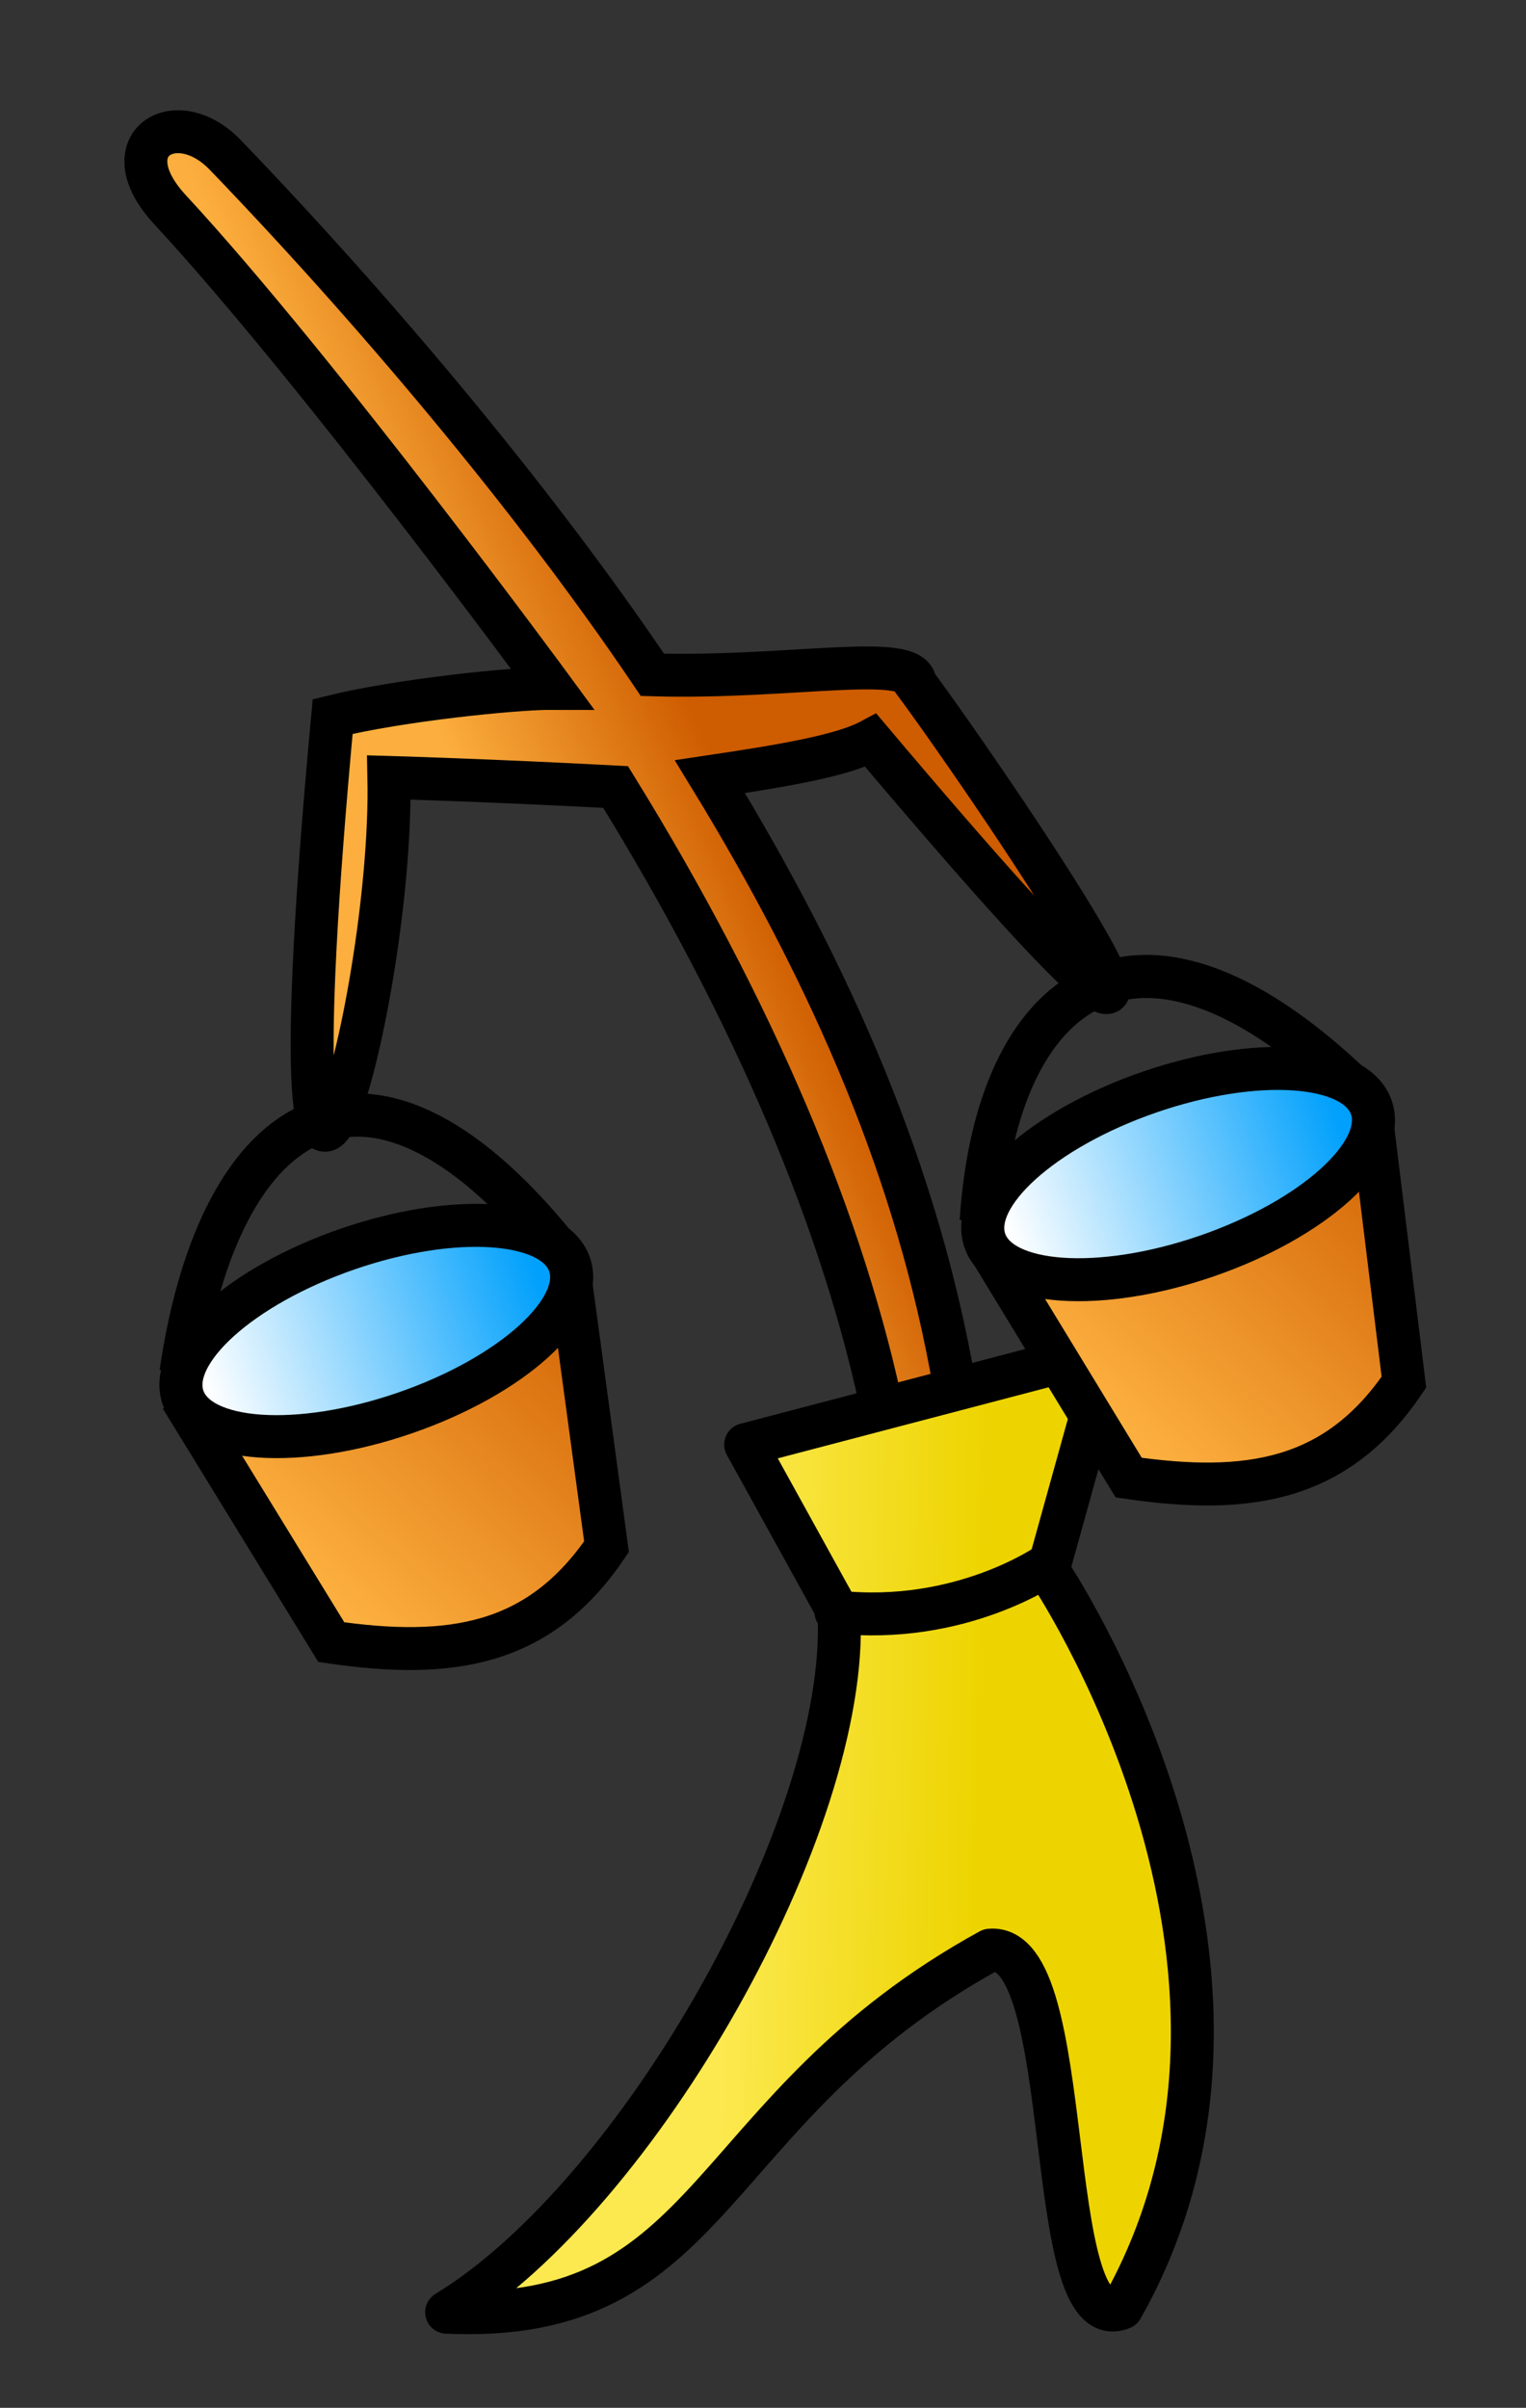 <?xml version="1.0" encoding="UTF-8" standalone="no"?>
<svg
   xmlns:dc="http://purl.org/dc/elements/1.1/"
   xmlns:cc="http://creativecommons.org/ns#"
   xmlns:rdf="http://www.w3.org/1999/02/22-rdf-syntax-ns#"
   xmlns:svg="http://www.w3.org/2000/svg"
   xmlns="http://www.w3.org/2000/svg"
   xmlns:xlink="http://www.w3.org/1999/xlink"
   xmlns:sodipodi="http://sodipodi.sourceforge.net/DTD/sodipodi-0.dtd"
   xmlns:inkscape="http://www.inkscape.org/namespaces/inkscape"
   sodipodi:docname="broom.svg"
   inkscape:version="1.0 (4035a4fb49, 2020-05-01)"
   version="1.1"
   id="svg3534"
   viewBox="0 0 88.653 139.885"
   height="39.479mm"
   width="25.02mm">
  <rect x="0" y="0" width="88.653" height="139.885" fill="#333333" stroke="none"/>
  <defs
     id="defs3536">
    <linearGradient
       inkscape:collect="always"
       id="linearGradient1094">
      <stop
         style="stop-color:#00a0fc;stop-opacity:1;"
         offset="0"
         id="stop1090" />
      <stop
         style="stop-color:#ffffff;stop-opacity:1"
         offset="1"
         id="stop1092" />
    </linearGradient>
    <linearGradient
       id="linearGradient3582"
       inkscape:collect="always">
      <stop
         id="stop3584"
         offset="0"
         style="stop-color:#edd400;stop-opacity:1" />
      <stop
         id="stop3586"
         offset="1"
         style="stop-color:#fce94f;stop-opacity:1" />
    </linearGradient>
    <linearGradient
       id="linearGradient3572"
       inkscape:collect="always">
      <stop
         id="stop3574"
         offset="0"
         style="stop-color:#ce5c00;stop-opacity:1" />
      <stop
         id="stop3576"
         offset="1"
         style="stop-color:#fcaf3e;stop-opacity:1" />
    </linearGradient>
    <linearGradient
       gradientTransform="translate(2.168,2.846)"
       gradientUnits="userSpaceOnUse"
       y2="560.876"
       x2="501.431"
       y1="555.162"
       x1="514.288"
       id="linearGradient3580"
       xlink:href="#linearGradient3572"
       inkscape:collect="always" />
    <linearGradient
       gradientTransform="translate(2.168,2.846)"
       gradientUnits="userSpaceOnUse"
       y2="587.662"
       x2="503.574"
       y1="588.019"
       x1="518.217"
       id="linearGradient3588"
       xlink:href="#linearGradient3582"
       inkscape:collect="always" />
    <linearGradient
       gradientTransform="matrix(-0.612,0.641,0.723,0.691,418.946,-140.811)"
       inkscape:collect="always"
       xlink:href="#linearGradient3572"
       id="linearGradient877-7"
       x1="466.85"
       y1="571.985"
       x2="494.883"
       y2="571.985"
       gradientUnits="userSpaceOnUse" />
    <linearGradient
       gradientUnits="userSpaceOnUse"
       y2="571.985"
       x2="494.883"
       y1="571.985"
       x1="466.85"
       id="linearGradient877-7-5"
       xlink:href="#linearGradient3572"
       inkscape:collect="always"
       gradientTransform="matrix(-0.612,0.641,0.723,0.691,372.621,-131.253)" />
    <linearGradient
       inkscape:collect="always"
       xlink:href="#linearGradient1094"
       id="linearGradient859"
       x1="336.93"
       y1="686.368"
       x2="357.194"
       y2="686.468"
       gradientUnits="userSpaceOnUse"
       gradientTransform="matrix(1.005,0,0,1,-620.228,5.967)" />
    <linearGradient
       gradientTransform="matrix(1.005,0,0,1,-667.225,12.539)"
       gradientUnits="userSpaceOnUse"
       y2="686.468"
       x2="357.194"
       y1="686.368"
       x1="336.93"
       id="linearGradient859-1"
       xlink:href="#linearGradient1094"
       inkscape:collect="always" />
  </defs>
  <sodipodi:namedview
     inkscape:document-rotation="0"
     inkscape:window-maximized="0"
     inkscape:window-y="0"
     inkscape:window-x="0"
     inkscape:window-height="2044"
     inkscape:window-width="1885"
     fit-margin-left="1"
     fit-margin-bottom="1"
     fit-margin-right="1"
     fit-margin-top="1"
     showgrid="false"
     inkscape:current-layer="layer1"
     inkscape:document-units="px"
     inkscape:cy="56.978131"
     inkscape:cx="33.20163"
     inkscape:zoom="7.919596"
     inkscape:pageshadow="2"
     inkscape:pageopacity="0.0"
     borderopacity="1.0"
     bordercolor="#666666"
     pagecolor="#ffffff"
     id="base" />
  <g
     transform="translate(-463.487,-488.134)"
     id="layer1"
     inkscape:groupmode="layer"
     inkscape:label="Calque 1">
    <path
       sodipodi:nodetypes="ccccc"
       id="path869-9-2"
       d="m 496.715,563.15 2.007,14.839 c -3.903,5.782 -9.071,6.552 -15.988,5.546 l -7.91,-12.891 z"
       style="fill:url(#linearGradient877-7-5);fill-opacity:1;stroke:#000000;stroke-width:2.494;stroke-linecap:butt;stroke-linejoin:miter;stroke-miterlimit:4;stroke-dasharray:none;stroke-opacity:1" />
    <path
       sodipodi:nodetypes="cccccssccccc"
       inkscape:connector-curvature="0"
       id="path8015"
       d="m 514.843,570.538 c -2.281,-11.22 -7.557,-23.668 -15.592,-36.683 -7.361,-0.391 -13.171,-0.556 -13.171,-0.556 0.286,13.583 -7.32,40.137 -3.267,-3.538 3.851,-0.952 10.573,-1.644 12.746,-1.637 0,0 -13.544,-18.462 -22.197,-27.811 -3.513,-3.796 0.346,-6.154 3.205,-3.185 8.356,8.677 17.823,19.82 24.82,30.209 8.058,0.234 15.149,-1.323 15.273,0.493 4.415,5.959 24.362,35.236 -2.579,3.316 -1.668,0.896 -5.095,1.473 -9.352,2.108 7.25,11.855 12.099,23.24 14.197,35.306"
       style="fill:url(#linearGradient3580);fill-opacity:1;fill-rule:evenodd;stroke:#000000;stroke-width:2.494;stroke-linecap:butt;stroke-linejoin:miter;stroke-miterlimit:4;stroke-dasharray:none;stroke-opacity:1" />
    <path
       sodipodi:nodetypes="cccccccc"
       inkscape:connector-curvature="0"
       id="path8017"
       d="m 506.806,572.058 21.14,-5.548 -3.571,12.857 c 0,0 15.548,22.929 4.286,42.857 -4.736,1.916 -2.517,-21.254 -7.66,-20.794 -16.752,9.198 -15.781,21.744 -31.567,21.035 11.184,-6.808 23.392,-28.377 22.798,-40.58 z"
       style="fill:url(#linearGradient3588);fill-opacity:1;fill-rule:evenodd;stroke:#000000;stroke-width:2.494;stroke-linecap:butt;stroke-linejoin:round;stroke-miterlimit:4;stroke-dasharray:none;stroke-opacity:1" />
    <path
       sodipodi:nodetypes="cc"
       inkscape:connector-curvature="0"
       id="path8078"
       d="m 512.053,581.778 c 7.232,0.804 12.321,-2.768 12.321,-2.768"
       style="fill:none;fill-rule:evenodd;stroke:#000000;stroke-width:2.494;stroke-linecap:round;stroke-linejoin:miter;stroke-miterlimit:4;stroke-dasharray:none;stroke-opacity:1" />
    <path
       sodipodi:nodetypes="cc"
       id="path848"
       d="m 474.002,567.901 c 2.242,-15.347 11.019,-21.178 22.394,-6.565"
       style="fill:none;stroke:#000000;stroke-width:2.511;stroke-linecap:butt;stroke-linejoin:miter;stroke-miterlimit:4;stroke-dasharray:none;stroke-opacity:1" />
    <path
       sodipodi:nodetypes="cc"
       id="path850"
       d="m 520.49,559.099 c 0.851,-13.425 8.99,-20.377 22.294,-7.14"
       style="fill:none;stroke:#000000;stroke-width:2.506;stroke-linecap:butt;stroke-linejoin:miter;stroke-miterlimit:4;stroke-dasharray:none;stroke-opacity:1" />
    <path
       style="fill:url(#linearGradient877-7);fill-opacity:1;stroke:#000000;stroke-width:2.494;stroke-linecap:butt;stroke-linejoin:miter;stroke-miterlimit:4;stroke-dasharray:none;stroke-opacity:1"
       d="m 543.249,553.759 1.798,14.672 c -3.903,5.782 -9.071,6.552 -15.988,5.546 l -7.492,-12.305 z"
       id="path869-9"
       sodipodi:nodetypes="ccccc" />
    <ellipse
       cx="-271.659"
       cy="692.818"
       rx="11.879"
       ry="5.044"
       style="fill:url(#linearGradient859);fill-opacity:1;stroke:#000000;stroke-width:2.5;stroke-linecap:round;stroke-miterlimit:4;stroke-dasharray:none;opacity:1;fill-rule:nonzero"
       id="path852-4"
       transform="matrix(-0.945,0.326,0.33,0.944,0,0)" />
    <ellipse
       transform="matrix(-0.945,0.326,0.33,0.944,0,0)"
       id="path852-4-5"
       style="opacity:1;fill:url(#linearGradient859-1);fill-opacity:1;fill-rule:nonzero;stroke:#000000;stroke-width:2.5;stroke-linecap:round;stroke-miterlimit:4;stroke-dasharray:none"
       ry="5.044"
       rx="11.879"
       cy="699.39"
       cx="-318.656" />
  </g>
</svg>
